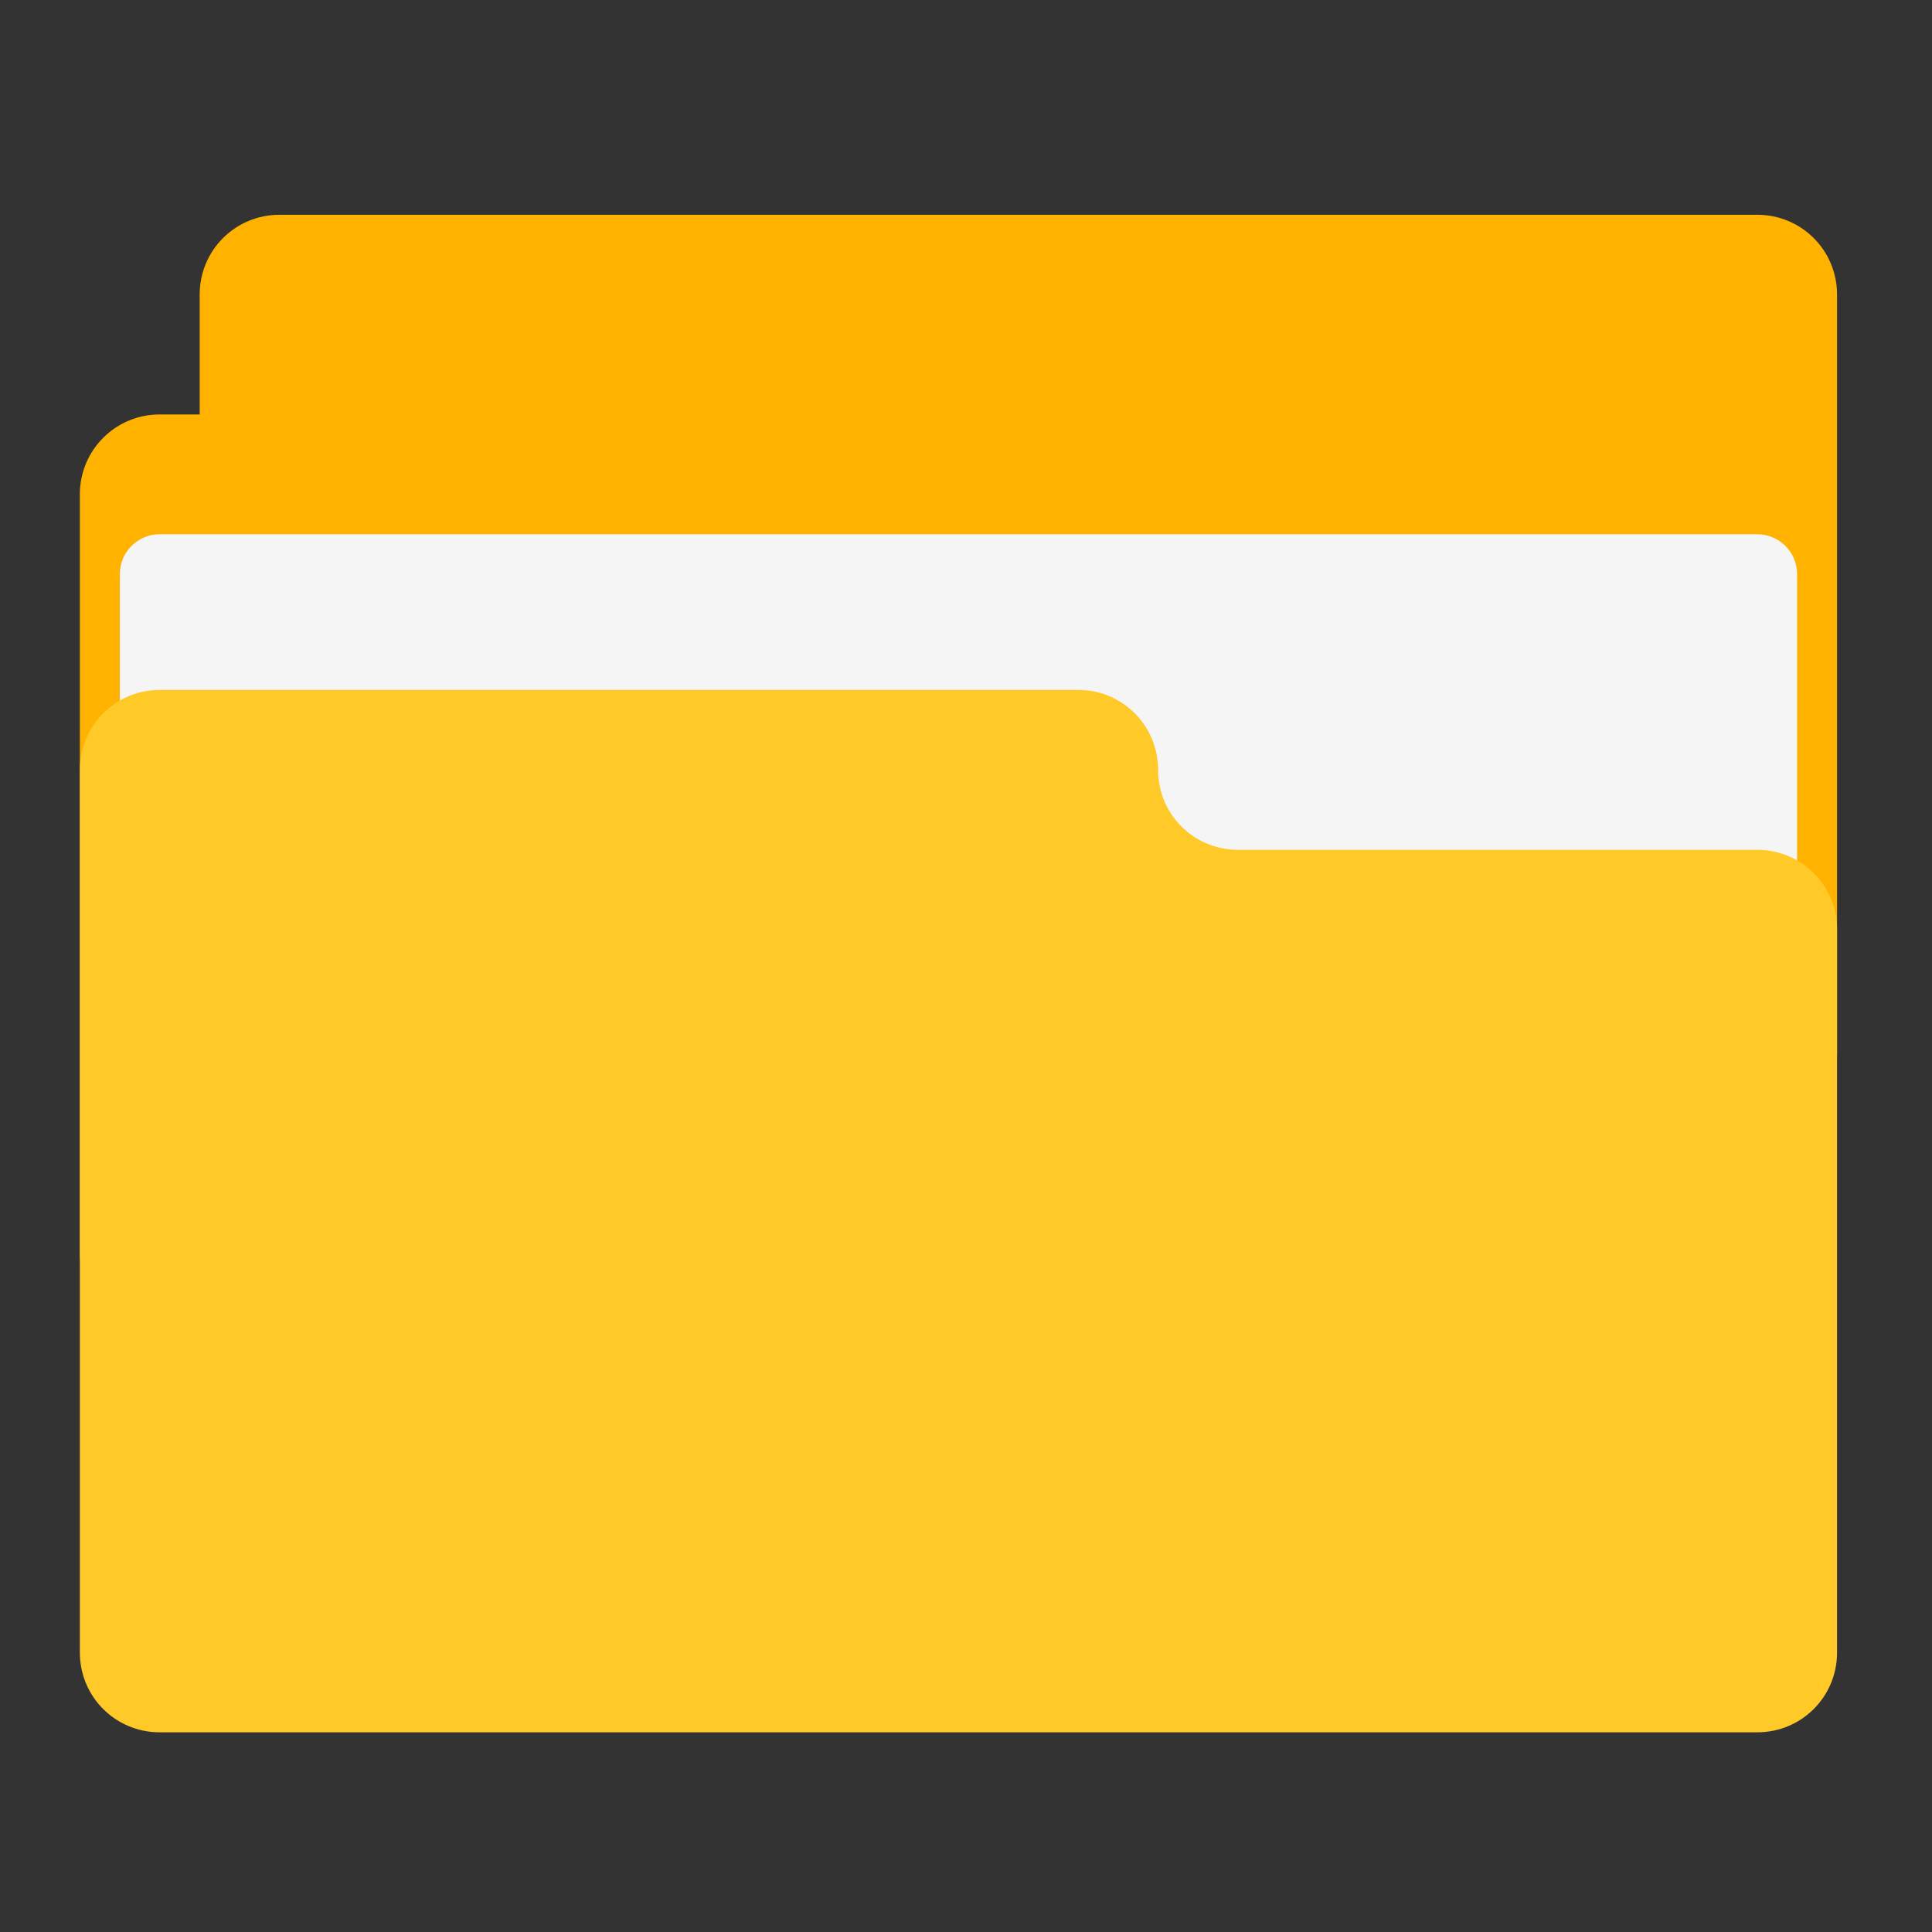 
<svg xmlns="http://www.w3.org/2000/svg" xmlns:xlink="http://www.w3.org/1999/xlink" width="48px" height="48px" viewBox="0 0 48 48" version="1.1">
<rect x="0" y="0" width="48" height="48" fill="#333333" stroke="none"/>
<g id="surface1">
<path style=" stroke:none;fill-rule:nonzero;fill:rgb(100%,70.196%,0%);fill-opacity:1;" d="M 6.945 5.336 C 5.844 5.336 4.961 6.219 4.961 7.32 L 4.961 10.297 L 3.969 10.297 C 2.867 10.297 1.984 11.184 1.984 12.281 L 1.984 31.133 C 1.984 32.23 2.867 33.117 3.969 33.117 L 40.68 33.117 C 41.781 33.117 42.664 32.23 42.664 31.133 L 42.664 28.156 L 43.656 28.156 C 44.758 28.156 45.641 27.273 45.641 26.172 L 45.641 7.32 C 45.641 6.219 44.758 5.336 43.656 5.336 Z M 6.945 5.336 "/>
<path style=" stroke:none;fill-rule:nonzero;fill:rgb(96.078%,96.078%,96.078%);fill-opacity:1;" d="M 3.969 13.273 L 43.656 13.273 C 44.203 13.273 44.648 13.715 44.648 14.266 L 44.648 25.18 C 44.648 25.73 44.203 26.172 43.656 26.172 L 3.969 26.172 C 3.422 26.172 2.977 25.73 2.977 25.18 L 2.977 14.266 C 2.977 13.715 3.422 13.273 3.969 13.273 Z M 3.969 13.273 "/>
<path style=" stroke:none;fill-rule:nonzero;fill:rgb(100%,79.216%,15.686%);fill-opacity:1;" d="M 3.969 17.141 C 2.867 17.141 1.984 18.027 1.984 19.129 L 1.984 41.055 C 1.984 42.156 2.867 43.039 3.969 43.039 L 43.656 43.039 C 44.758 43.039 45.641 42.156 45.641 41.055 L 45.641 23.094 C 45.641 21.996 44.758 21.113 43.656 21.113 L 30.758 21.113 C 29.656 21.113 28.773 20.227 28.773 19.129 C 28.773 18.027 27.887 17.141 26.789 17.141 Z M 3.969 17.141 "/>
</g>
</svg>
